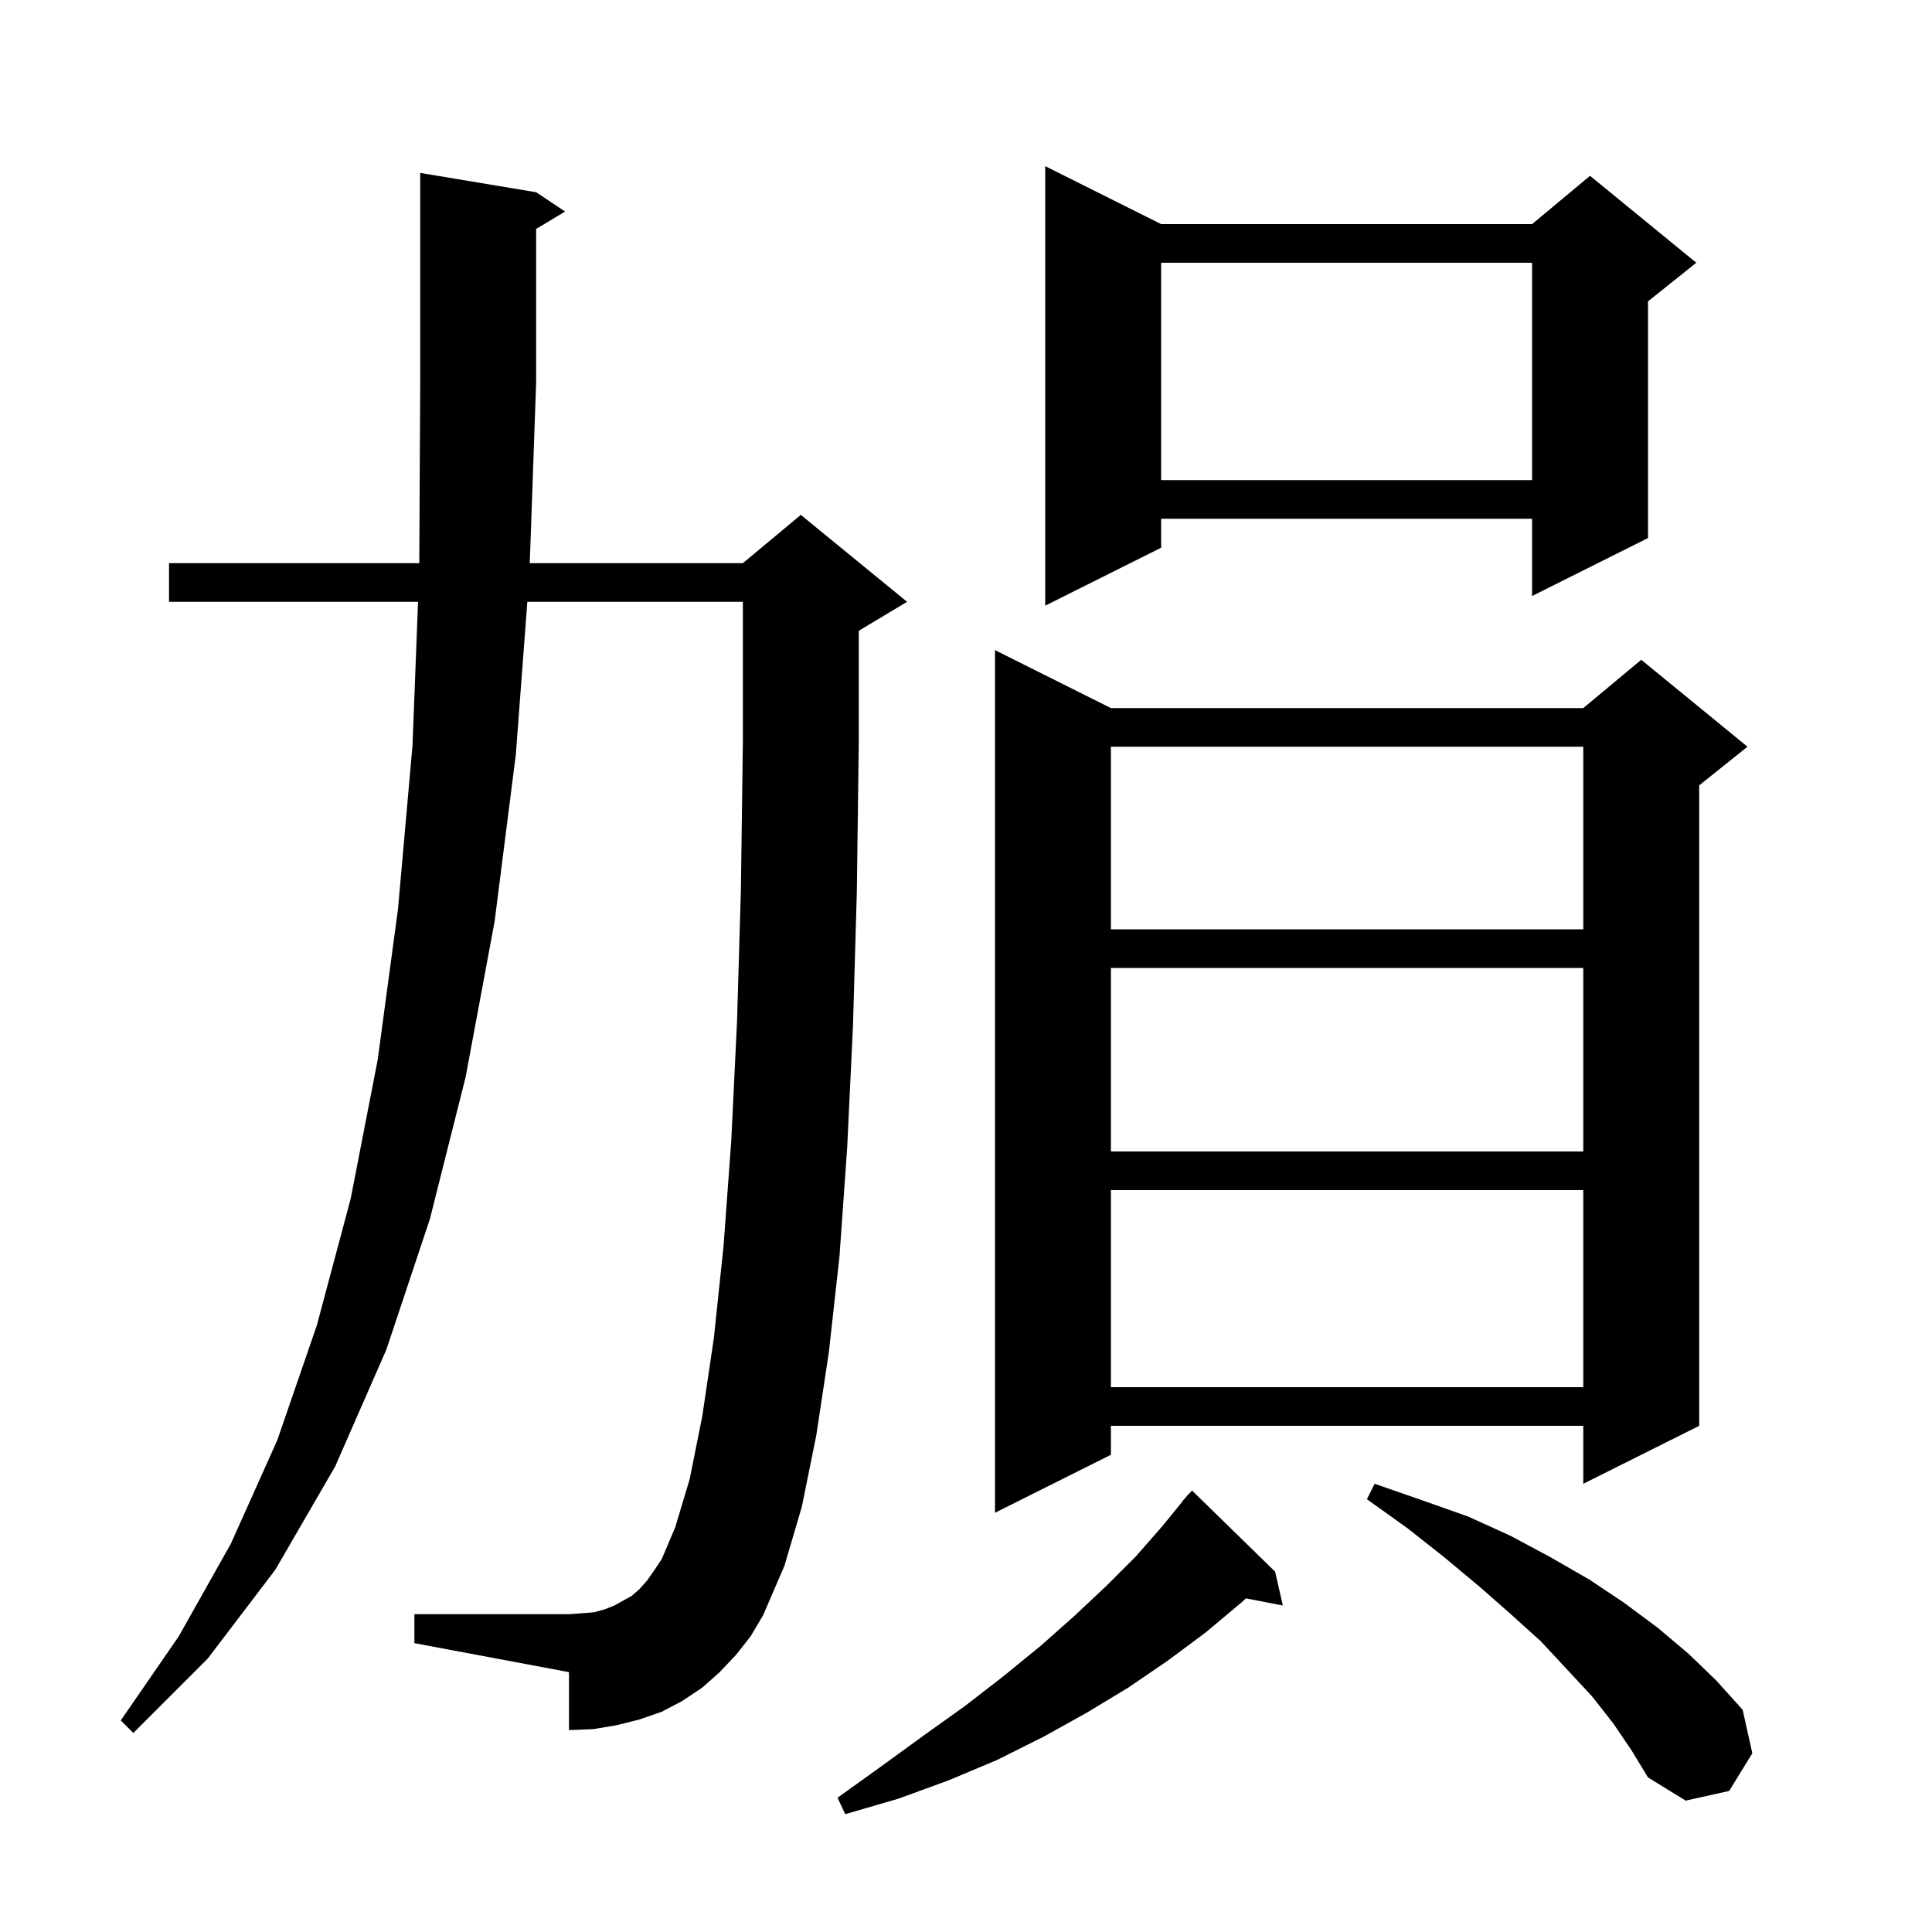 <svg xmlns="http://www.w3.org/2000/svg" xmlns:xlink="http://www.w3.org/1999/xlink" version="1.1" baseProfile="full" viewBox="0 0 200 200" width="200" height="200">
<g fill="black">
<path d="M 132.0 162.7 L 132.8 166.2 L 128.978 165.463 L 128.5 165.9 L 124.8 169.0 L 120.9 171.9 L 116.8 174.7 L 112.5 177.3 L 108.0 179.8 L 103.2 182.2 L 98.2 184.3 L 93.0 186.2 L 87.5 187.8 L 86.7 186.1 L 91.3 182.8 L 95.7 179.6 L 99.9 176.6 L 103.9 173.5 L 107.7 170.4 L 111.2 167.3 L 114.5 164.2 L 117.6 161.1 L 120.4 157.9 L 122.419 155.415 L 122.4 155.4 L 122.694 155.076 L 123.0 154.7 L 123.02 154.718 L 123.4 154.3 Z M 167.0 178.4 L 164.8 175.6 L 162.2 172.8 L 159.5 169.9 L 156.4 167.1 L 153.1 164.2 L 149.5 161.2 L 145.7 158.2 L 141.5 155.2 L 142.3 153.6 L 147.2 155.3 L 152.0 157.0 L 156.4 159.0 L 160.5 161.2 L 164.5 163.5 L 168.1 165.9 L 171.6 168.5 L 174.8 171.2 L 177.7 174.0 L 180.4 177.0 L 181.4 181.5 L 179.0 185.4 L 174.5 186.4 L 170.6 184.0 L 168.9 181.2 Z M 76.2 171.3 L 74.5 173.1 L 72.7 174.7 L 70.6 176.1 L 68.5 177.2 L 66.2 178.0 L 63.8 178.6 L 61.4 179.0 L 58.9 179.1 L 58.9 173.1 L 42.9 170.1 L 42.9 167.1 L 58.9 167.1 L 60.3 167.0 L 61.5 166.9 L 62.6 166.6 L 63.6 166.2 L 65.4 165.2 L 66.2 164.5 L 67.0 163.6 L 67.7 162.6 L 68.5 161.4 L 69.9 158.1 L 71.4 153.1 L 72.7 146.6 L 73.9 138.5 L 74.9 129.0 L 75.7 118.1 L 76.3 105.7 L 76.7 92.0 L 76.9 76.9 L 76.9 62.3 L 54.589 62.3 L 53.4 78.1 L 51.2 95.4 L 48.2 111.5 L 44.5 126.2 L 40.0 139.7 L 34.7 151.8 L 28.5 162.5 L 21.5 171.7 L 13.8 179.4 L 12.5 178.1 L 18.5 169.4 L 23.9 159.8 L 28.7 149.1 L 32.8 137.2 L 36.3 124.1 L 39.1 109.7 L 41.2 94.1 L 42.7 77.2 L 43.276 62.3 L 17.5 62.3 L 17.5 58.3 L 43.404 58.3 L 43.5 39.6 L 43.5 17.9 L 55.5 19.9 L 58.5 21.9 L 55.5 23.7 L 55.5 39.6 L 54.842 58.3 L 76.9 58.3 L 82.9 53.3 L 93.9 62.3 L 88.9 65.3 L 88.9 76.9 L 88.7 92.3 L 88.3 106.2 L 87.7 118.8 L 86.9 130.1 L 85.8 140.0 L 84.5 148.6 L 83.0 156.0 L 81.2 162.1 L 79.0 167.2 L 77.7 169.4 Z M 115.0 73.3 L 163.9 73.3 L 169.9 68.3 L 180.9 77.3 L 175.9 81.3 L 175.9 147.6 L 163.9 153.6 L 163.9 147.6 L 115.0 147.6 L 115.0 150.6 L 103.0 156.6 L 103.0 67.3 Z M 115.0 123.2 L 115.0 143.6 L 163.9 143.6 L 163.9 123.2 Z M 115.0 100.2 L 115.0 119.2 L 163.9 119.2 L 163.9 100.2 Z M 115.0 77.3 L 115.0 96.2 L 163.9 96.2 L 163.9 77.3 Z M 120.2 23.2 L 158.6 23.2 L 164.6 18.2 L 175.6 27.2 L 170.6 31.2 L 170.6 55.7 L 158.6 61.7 L 158.6 53.7 L 120.2 53.7 L 120.2 56.7 L 108.2 62.7 L 108.2 17.2 Z M 120.2 27.2 L 120.2 49.7 L 158.6 49.7 L 158.6 27.2 Z " />
</g>
</svg>
